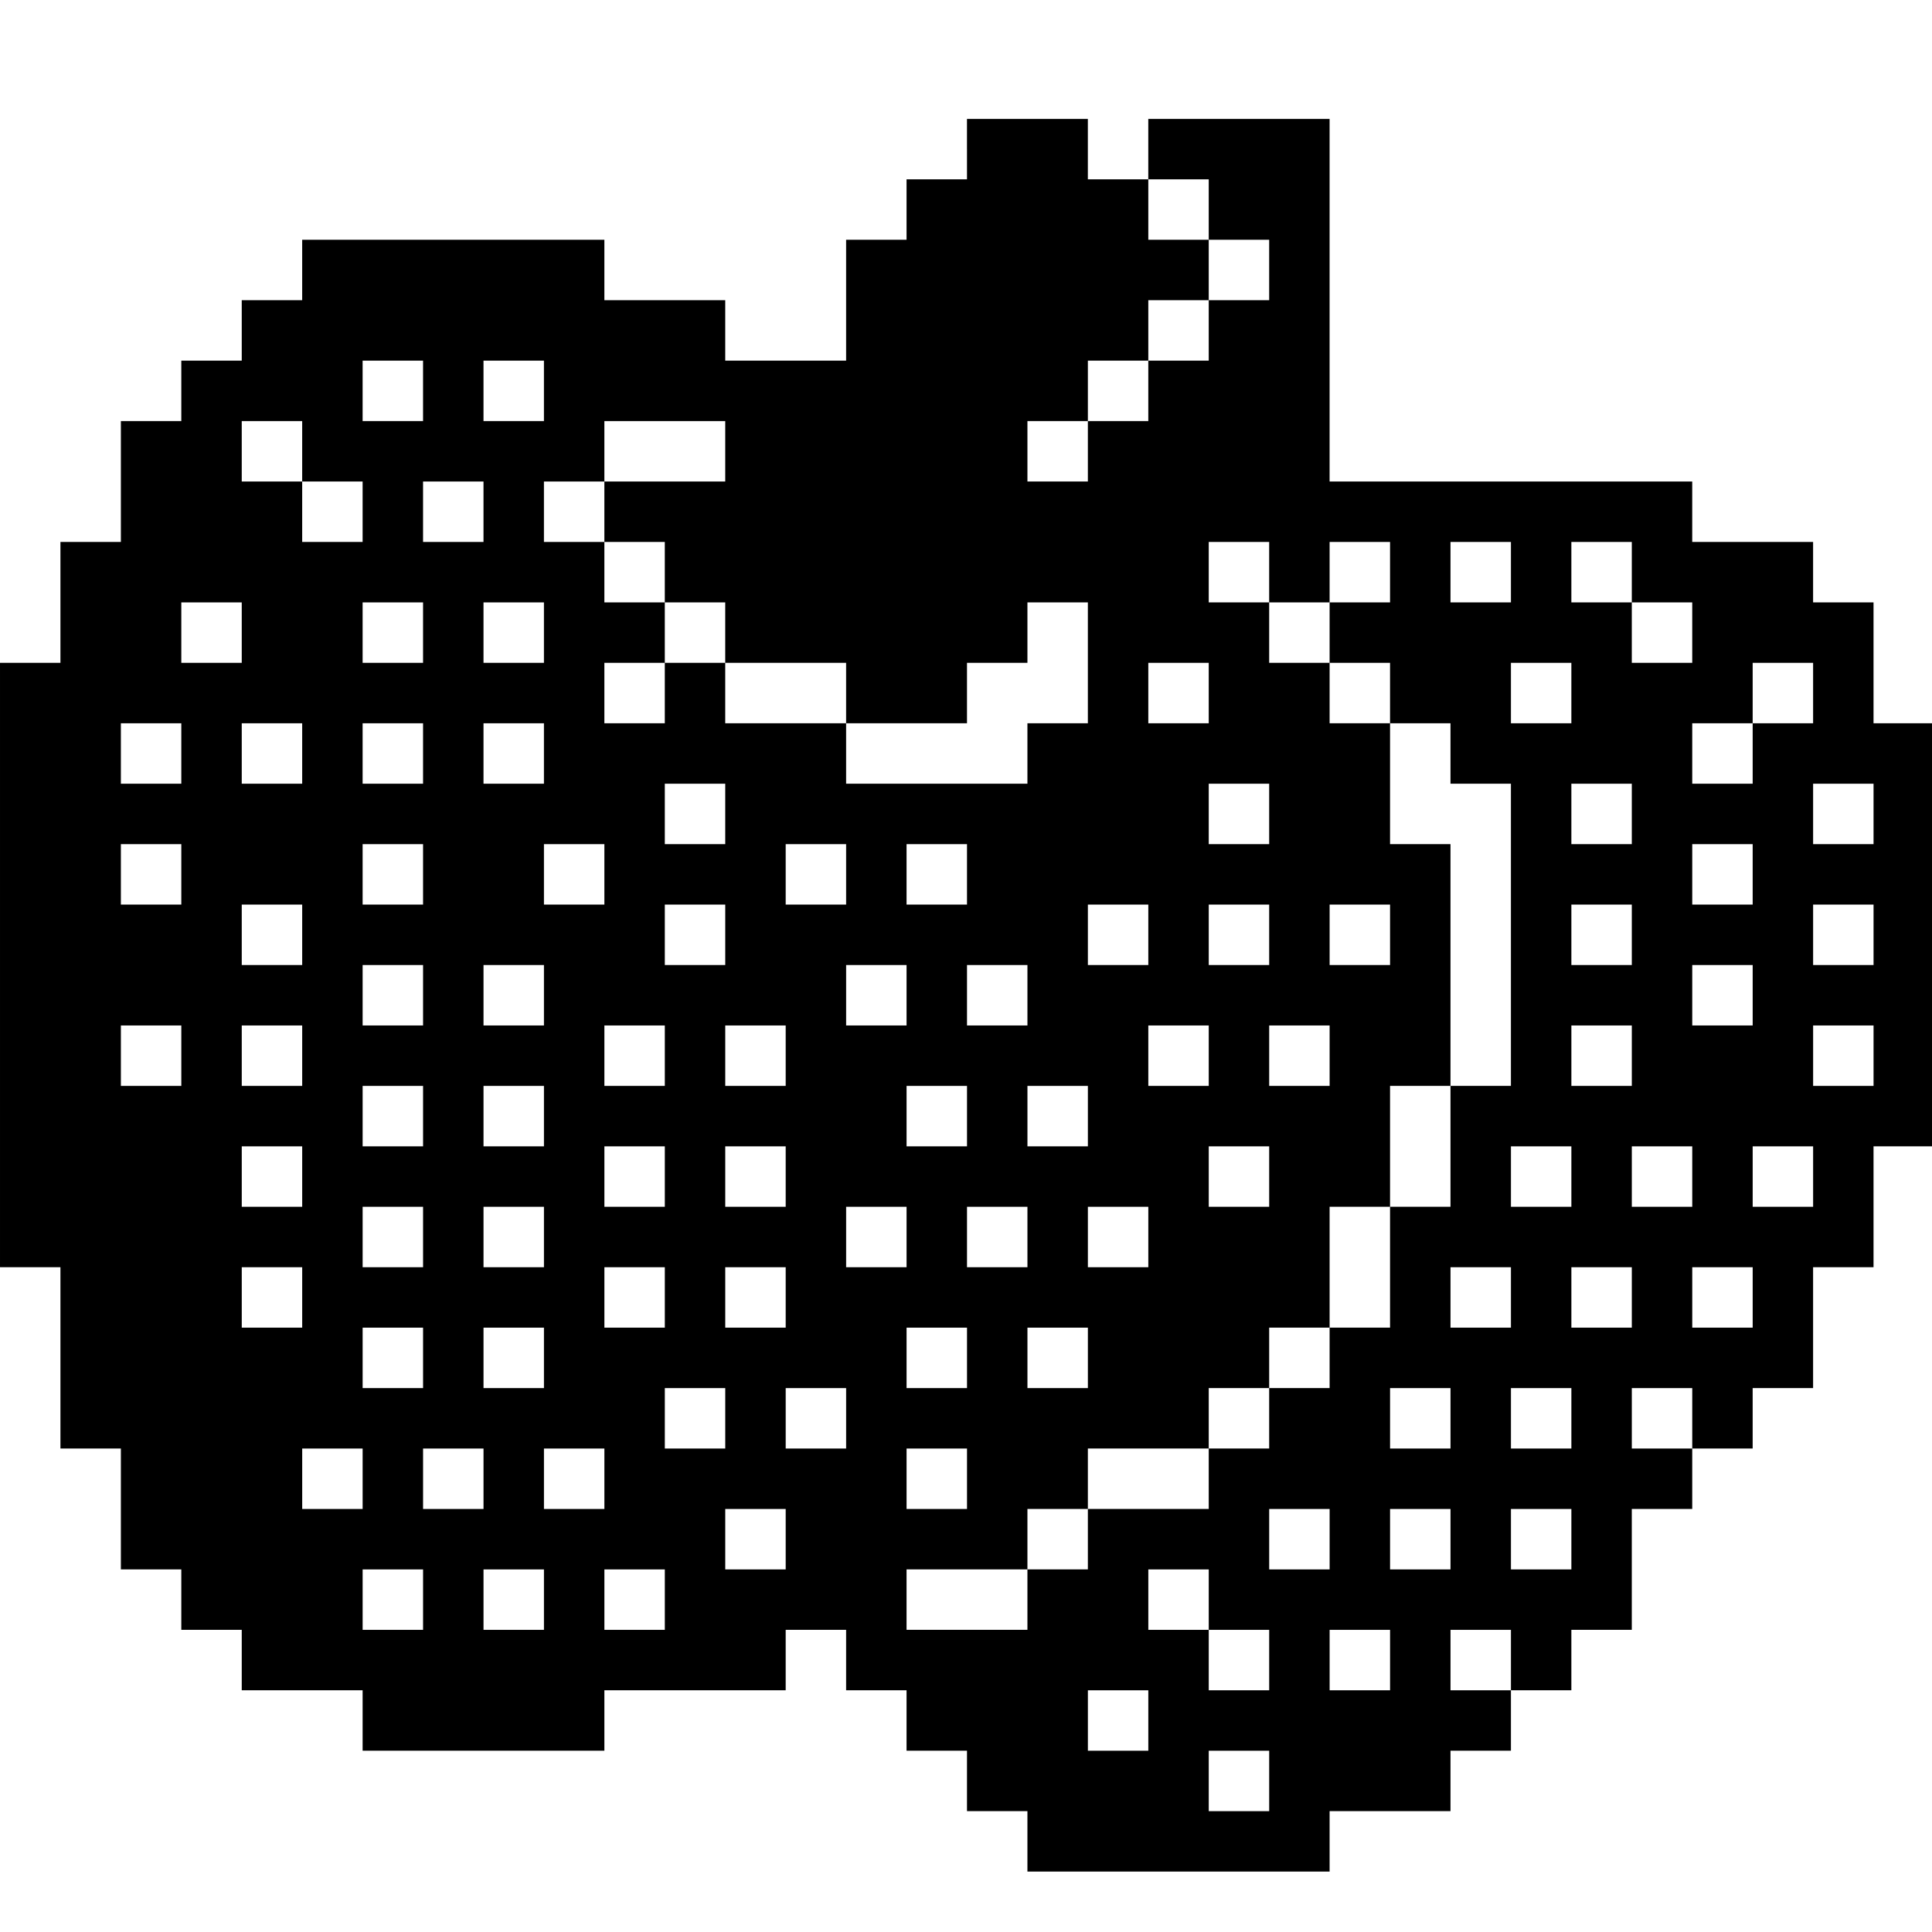 <?xml version="1.0" standalone="no"?>
<!DOCTYPE svg PUBLIC "-//W3C//DTD SVG 20010904//EN"
 "http://www.w3.org/TR/2001/REC-SVG-20010904/DTD/svg10.dtd">
<svg version="1.0" xmlns="http://www.w3.org/2000/svg"
 width="468pt" height="468pt" viewBox="0 0 468 468"
 preserveAspectRatio="xMidYMid meet">
<g transform="translate(0,468) scale(0.366,-0.366)"
fill="#000000" stroke="none">
<path d="M640 1180 l0 -20 -20 0 -20 0 0 -20 0 -20 -20 0 -20 0 0 -40 0 -40
-40 0 -40 0 0 20 0 20 -40 0 -40 0 0 20 0 20 -100 0 -100 0 0 -20 0 -20 -20 0
-20 0 0 -20 0 -20 -20 0 -20 0 0 -20 0 -20 -20 0 -20 0 0 -40 0 -40 -20 0 -20
0 0 -40 0 -40 -20 0 -20 0 0 -200 0 -200 20 0 20 0 0 -60 0 -60 20 0 20 0 0
-40 0 -40 20 0 20 0 0 -20 0 -20 20 0 20 0 0 -20 0 -20 40 0 40 0 0 -20 0 -20
80 0 80 0 0 20 0 20 60 0 60 0 0 20 0 20 20 0 20 0 0 -20 0 -20 20 0 20 0 0
-20 0 -20 20 0 20 0 0 -20 0 -20 20 0 20 0 0 -20 0 -20 100 0 100 0 0 20 0 20
40 0 40 0 0 20 0 20 20 0 20 0 0 20 0 20 20 0 20 0 0 20 0 20 20 0 20 0 0 40
0 40 20 0 20 0 0 20 0 20 20 0 20 0 0 20 0 20 20 0 20 0 0 40 0 40 20 0 20 0
0 40 0 40 20 0 20 0 0 140 0 140 -20 0 -20 0 0 40 0 40 -20 0 -20 0 0 20 0 20
-40 0 -40 0 0 20 0 20 -120 0 -120 0 0 120 0 120 -60 0 -60 0 0 -20 0 -20 -20
0 -20 0 0 20 0 20 -40 0 -40 0 0 -20z m160 -40 l0 -20 20 0 20 0 0 -20 0 -20
-20 0 -20 0 0 -20 0 -20 -20 0 -20 0 0 -20 0 -20 -20 0 -20 0 0 -20 0 -20 -20
0 -20 0 0 20 0 20 20 0 20 0 0 20 0 20 20 0 20 0 0 20 0 20 20 0 20 0 0 20 0
20 -20 0 -20 0 0 20 0 20 20 0 20 0 0 -20z m-520 -120 l0 -20 -20 0 -20 0 0
20 0 20 20 0 20 0 0 -20z m80 0 l0 -20 -20 0 -20 0 0 20 0 20 20 0 20 0 0 -20z
m-160 -40 l0 -20 20 0 20 0 0 -20 0 -20 -20 0 -20 0 0 20 0 20 -20 0 -20 0 0
20 0 20 20 0 20 0 0 -20z m280 0 l0 -20 -40 0 -40 0 0 -20 0 -20 20 0 20 0 0
-20 0 -20 20 0 20 0 0 -20 0 -20 40 0 40 0 0 -20 0 -20 40 0 40 0 0 20 0 20
20 0 20 0 0 20 0 20 20 0 20 0 0 -40 0 -40 -20 0 -20 0 0 -20 0 -20 -60 0 -60
0 0 20 0 20 -40 0 -40 0 0 20 0 20 -20 0 -20 0 0 -20 0 -20 -20 0 -20 0 0 20
0 20 20 0 20 0 0 20 0 20 -20 0 -20 0 0 20 0 20 -20 0 -20 0 0 20 0 20 20 0
20 0 0 20 0 20 40 0 40 0 0 -20z m-160 -40 l0 -20 -20 0 -20 0 0 20 0 20 20 0
20 0 0 -20z m520 -40 l0 -20 20 0 20 0 0 20 0 20 20 0 20 0 0 -20 0 -20 -20 0
-20 0 0 -20 0 -20 20 0 20 0 0 -20 0 -20 20 0 20 0 0 -20 0 -20 20 0 20 0 0
-100 0 -100 -20 0 -20 0 0 -40 0 -40 -20 0 -20 0 0 -40 0 -40 -20 0 -20 0 0
-20 0 -20 -20 0 -20 0 0 -20 0 -20 -20 0 -20 0 0 -20 0 -20 -40 0 -40 0 0 -20
0 -20 -20 0 -20 0 0 -20 0 -20 -40 0 -40 0 0 20 0 20 40 0 40 0 0 20 0 20 20
0 20 0 0 20 0 20 40 0 40 0 0 20 0 20 20 0 20 0 0 20 0 20 20 0 20 0 0 40 0
40 20 0 20 0 0 40 0 40 20 0 20 0 0 80 0 80 -20 0 -20 0 0 40 0 40 -20 0 -20
0 0 20 0 20 -20 0 -20 0 0 20 0 20 -20 0 -20 0 0 20 0 20 20 0 20 0 0 -20z
m160 0 l0 -20 -20 0 -20 0 0 20 0 20 20 0 20 0 0 -20z m80 0 l0 -20 20 0 20 0
0 -20 0 -20 -20 0 -20 0 0 20 0 20 -20 0 -20 0 0 20 0 20 20 0 20 0 0 -20z
m-920 -40 l0 -20 -20 0 -20 0 0 20 0 20 20 0 20 0 0 -20z m120 0 l0 -20 -20 0
-20 0 0 20 0 20 20 0 20 0 0 -20z m80 0 l0 -20 -20 0 -20 0 0 20 0 20 20 0 20
0 0 -20z m440 -40 l0 -20 -20 0 -20 0 0 20 0 20 20 0 20 0 0 -20z m240 0 l0
-20 -20 0 -20 0 0 20 0 20 20 0 20 0 0 -20z m160 0 l0 -20 -20 0 -20 0 0 -20
0 -20 -20 0 -20 0 0 20 0 20 20 0 20 0 0 20 0 20 20 0 20 0 0 -20z m-1080 -40
l0 -20 -20 0 -20 0 0 20 0 20 20 0 20 0 0 -20z m80 0 l0 -20 -20 0 -20 0 0 20
0 20 20 0 20 0 0 -20z m80 0 l0 -20 -20 0 -20 0 0 20 0 20 20 0 20 0 0 -20z
m80 0 l0 -20 -20 0 -20 0 0 20 0 20 20 0 20 0 0 -20z m120 -40 l0 -20 -20 0
-20 0 0 20 0 20 20 0 20 0 0 -20z m360 0 l0 -20 -20 0 -20 0 0 20 0 20 20 0
20 0 0 -20z m240 0 l0 -20 -20 0 -20 0 0 20 0 20 20 0 20 0 0 -20z m160 0 l0
-20 -20 0 -20 0 0 20 0 20 20 0 20 0 0 -20z m-1120 -40 l0 -20 -20 0 -20 0 0
20 0 20 20 0 20 0 0 -20z m160 0 l0 -20 -20 0 -20 0 0 20 0 20 20 0 20 0 0
-20z m120 0 l0 -20 -20 0 -20 0 0 20 0 20 20 0 20 0 0 -20z m160 0 l0 -20 -20
0 -20 0 0 20 0 20 20 0 20 0 0 -20z m80 0 l0 -20 -20 0 -20 0 0 20 0 20 20 0
20 0 0 -20z m520 0 l0 -20 -20 0 -20 0 0 20 0 20 20 0 20 0 0 -20z m-960 -40
l0 -20 -20 0 -20 0 0 20 0 20 20 0 20 0 0 -20z m280 0 l0 -20 -20 0 -20 0 0
20 0 20 20 0 20 0 0 -20z m280 0 l0 -20 -20 0 -20 0 0 20 0 20 20 0 20 0 0
-20z m80 0 l0 -20 -20 0 -20 0 0 20 0 20 20 0 20 0 0 -20z m80 0 l0 -20 -20 0
-20 0 0 20 0 20 20 0 20 0 0 -20z m160 0 l0 -20 -20 0 -20 0 0 20 0 20 20 0
20 0 0 -20z m160 0 l0 -20 -20 0 -20 0 0 20 0 20 20 0 20 0 0 -20z m-960 -40
l0 -20 -20 0 -20 0 0 20 0 20 20 0 20 0 0 -20z m80 0 l0 -20 -20 0 -20 0 0 20
0 20 20 0 20 0 0 -20z m240 0 l0 -20 -20 0 -20 0 0 20 0 20 20 0 20 0 0 -20z
m80 0 l0 -20 -20 0 -20 0 0 20 0 20 20 0 20 0 0 -20z m480 0 l0 -20 -20 0 -20
0 0 20 0 20 20 0 20 0 0 -20z m-1040 -40 l0 -20 -20 0 -20 0 0 20 0 20 20 0
20 0 0 -20z m80 0 l0 -20 -20 0 -20 0 0 20 0 20 20 0 20 0 0 -20z m240 0 l0
-20 -20 0 -20 0 0 20 0 20 20 0 20 0 0 -20z m80 0 l0 -20 -20 0 -20 0 0 20 0
20 20 0 20 0 0 -20z m280 0 l0 -20 -20 0 -20 0 0 20 0 20 20 0 20 0 0 -20z
m80 0 l0 -20 -20 0 -20 0 0 20 0 20 20 0 20 0 0 -20z m200 0 l0 -20 -20 0 -20
0 0 20 0 20 20 0 20 0 0 -20z m160 0 l0 -20 -20 0 -20 0 0 20 0 20 20 0 20 0
0 -20z m-960 -40 l0 -20 -20 0 -20 0 0 20 0 20 20 0 20 0 0 -20z m80 0 l0 -20
-20 0 -20 0 0 20 0 20 20 0 20 0 0 -20z m280 0 l0 -20 -20 0 -20 0 0 20 0 20
20 0 20 0 0 -20z m80 0 l0 -20 -20 0 -20 0 0 20 0 20 20 0 20 0 0 -20z m-520
-40 l0 -20 -20 0 -20 0 0 20 0 20 20 0 20 0 0 -20z m240 0 l0 -20 -20 0 -20 0
0 20 0 20 20 0 20 0 0 -20z m80 0 l0 -20 -20 0 -20 0 0 20 0 20 20 0 20 0 0
-20z m320 0 l0 -20 -20 0 -20 0 0 20 0 20 20 0 20 0 0 -20z m200 0 l0 -20 -20
0 -20 0 0 20 0 20 20 0 20 0 0 -20z m80 0 l0 -20 -20 0 -20 0 0 20 0 20 20 0
20 0 0 -20z m80 0 l0 -20 -20 0 -20 0 0 20 0 20 20 0 20 0 0 -20z m-920 -40
l0 -20 -20 0 -20 0 0 20 0 20 20 0 20 0 0 -20z m80 0 l0 -20 -20 0 -20 0 0 20
0 20 20 0 20 0 0 -20z m240 0 l0 -20 -20 0 -20 0 0 20 0 20 20 0 20 0 0 -20z
m80 0 l0 -20 -20 0 -20 0 0 20 0 20 20 0 20 0 0 -20z m80 0 l0 -20 -20 0 -20
0 0 20 0 20 20 0 20 0 0 -20z m-560 -40 l0 -20 -20 0 -20 0 0 20 0 20 20 0 20
0 0 -20z m240 0 l0 -20 -20 0 -20 0 0 20 0 20 20 0 20 0 0 -20z m80 0 l0 -20
-20 0 -20 0 0 20 0 20 20 0 20 0 0 -20z m480 0 l0 -20 -20 0 -20 0 0 20 0 20
20 0 20 0 0 -20z m80 0 l0 -20 -20 0 -20 0 0 20 0 20 20 0 20 0 0 -20z m80 0
l0 -20 -20 0 -20 0 0 20 0 20 20 0 20 0 0 -20z m-880 -40 l0 -20 -20 0 -20 0
0 20 0 20 20 0 20 0 0 -20z m80 0 l0 -20 -20 0 -20 0 0 20 0 20 20 0 20 0 0
-20z m280 0 l0 -20 -20 0 -20 0 0 20 0 20 20 0 20 0 0 -20z m80 0 l0 -20 -20
0 -20 0 0 20 0 20 20 0 20 0 0 -20z m-240 -40 l0 -20 -20 0 -20 0 0 20 0 20
20 0 20 0 0 -20z m80 0 l0 -20 -20 0 -20 0 0 20 0 20 20 0 20 0 0 -20z m400 0
l0 -20 -20 0 -20 0 0 20 0 20 20 0 20 0 0 -20z m80 0 l0 -20 -20 0 -20 0 0 20
0 20 20 0 20 0 0 -20z m80 0 l0 -20 -20 0 -20 0 0 20 0 20 20 0 20 0 0 -20z
m-880 -40 l0 -20 -20 0 -20 0 0 20 0 20 20 0 20 0 0 -20z m80 0 l0 -20 -20 0
-20 0 0 20 0 20 20 0 20 0 0 -20z m80 0 l0 -20 -20 0 -20 0 0 20 0 20 20 0 20
0 0 -20z m240 0 l0 -20 -20 0 -20 0 0 20 0 20 20 0 20 0 0 -20z m-120 -40 l0
-20 -20 0 -20 0 0 20 0 20 20 0 20 0 0 -20z m360 0 l0 -20 -20 0 -20 0 0 20 0
20 20 0 20 0 0 -20z m80 0 l0 -20 -20 0 -20 0 0 20 0 20 20 0 20 0 0 -20z m80
0 l0 -20 -20 0 -20 0 0 20 0 20 20 0 20 0 0 -20z m-760 -40 l0 -20 -20 0 -20
0 0 20 0 20 20 0 20 0 0 -20z m80 0 l0 -20 -20 0 -20 0 0 20 0 20 20 0 20 0 0
-20z m80 0 l0 -20 -20 0 -20 0 0 20 0 20 20 0 20 0 0 -20z m360 0 l0 -20 20 0
20 0 0 -20 0 -20 -20 0 -20 0 0 20 0 20 -20 0 -20 0 0 20 0 20 20 0 20 0 0
-20z m120 -40 l0 -20 -20 0 -20 0 0 20 0 20 20 0 20 0 0 -20z m80 0 l0 -20
-20 0 -20 0 0 20 0 20 20 0 20 0 0 -20z m-240 -40 l0 -20 -20 0 -20 0 0 20 0
20 20 0 20 0 0 -20z m80 -40 l0 -20 -20 0 -20 0 0 20 0 20 20 0 20 0 0 -20z"/>
</g>
</svg>

